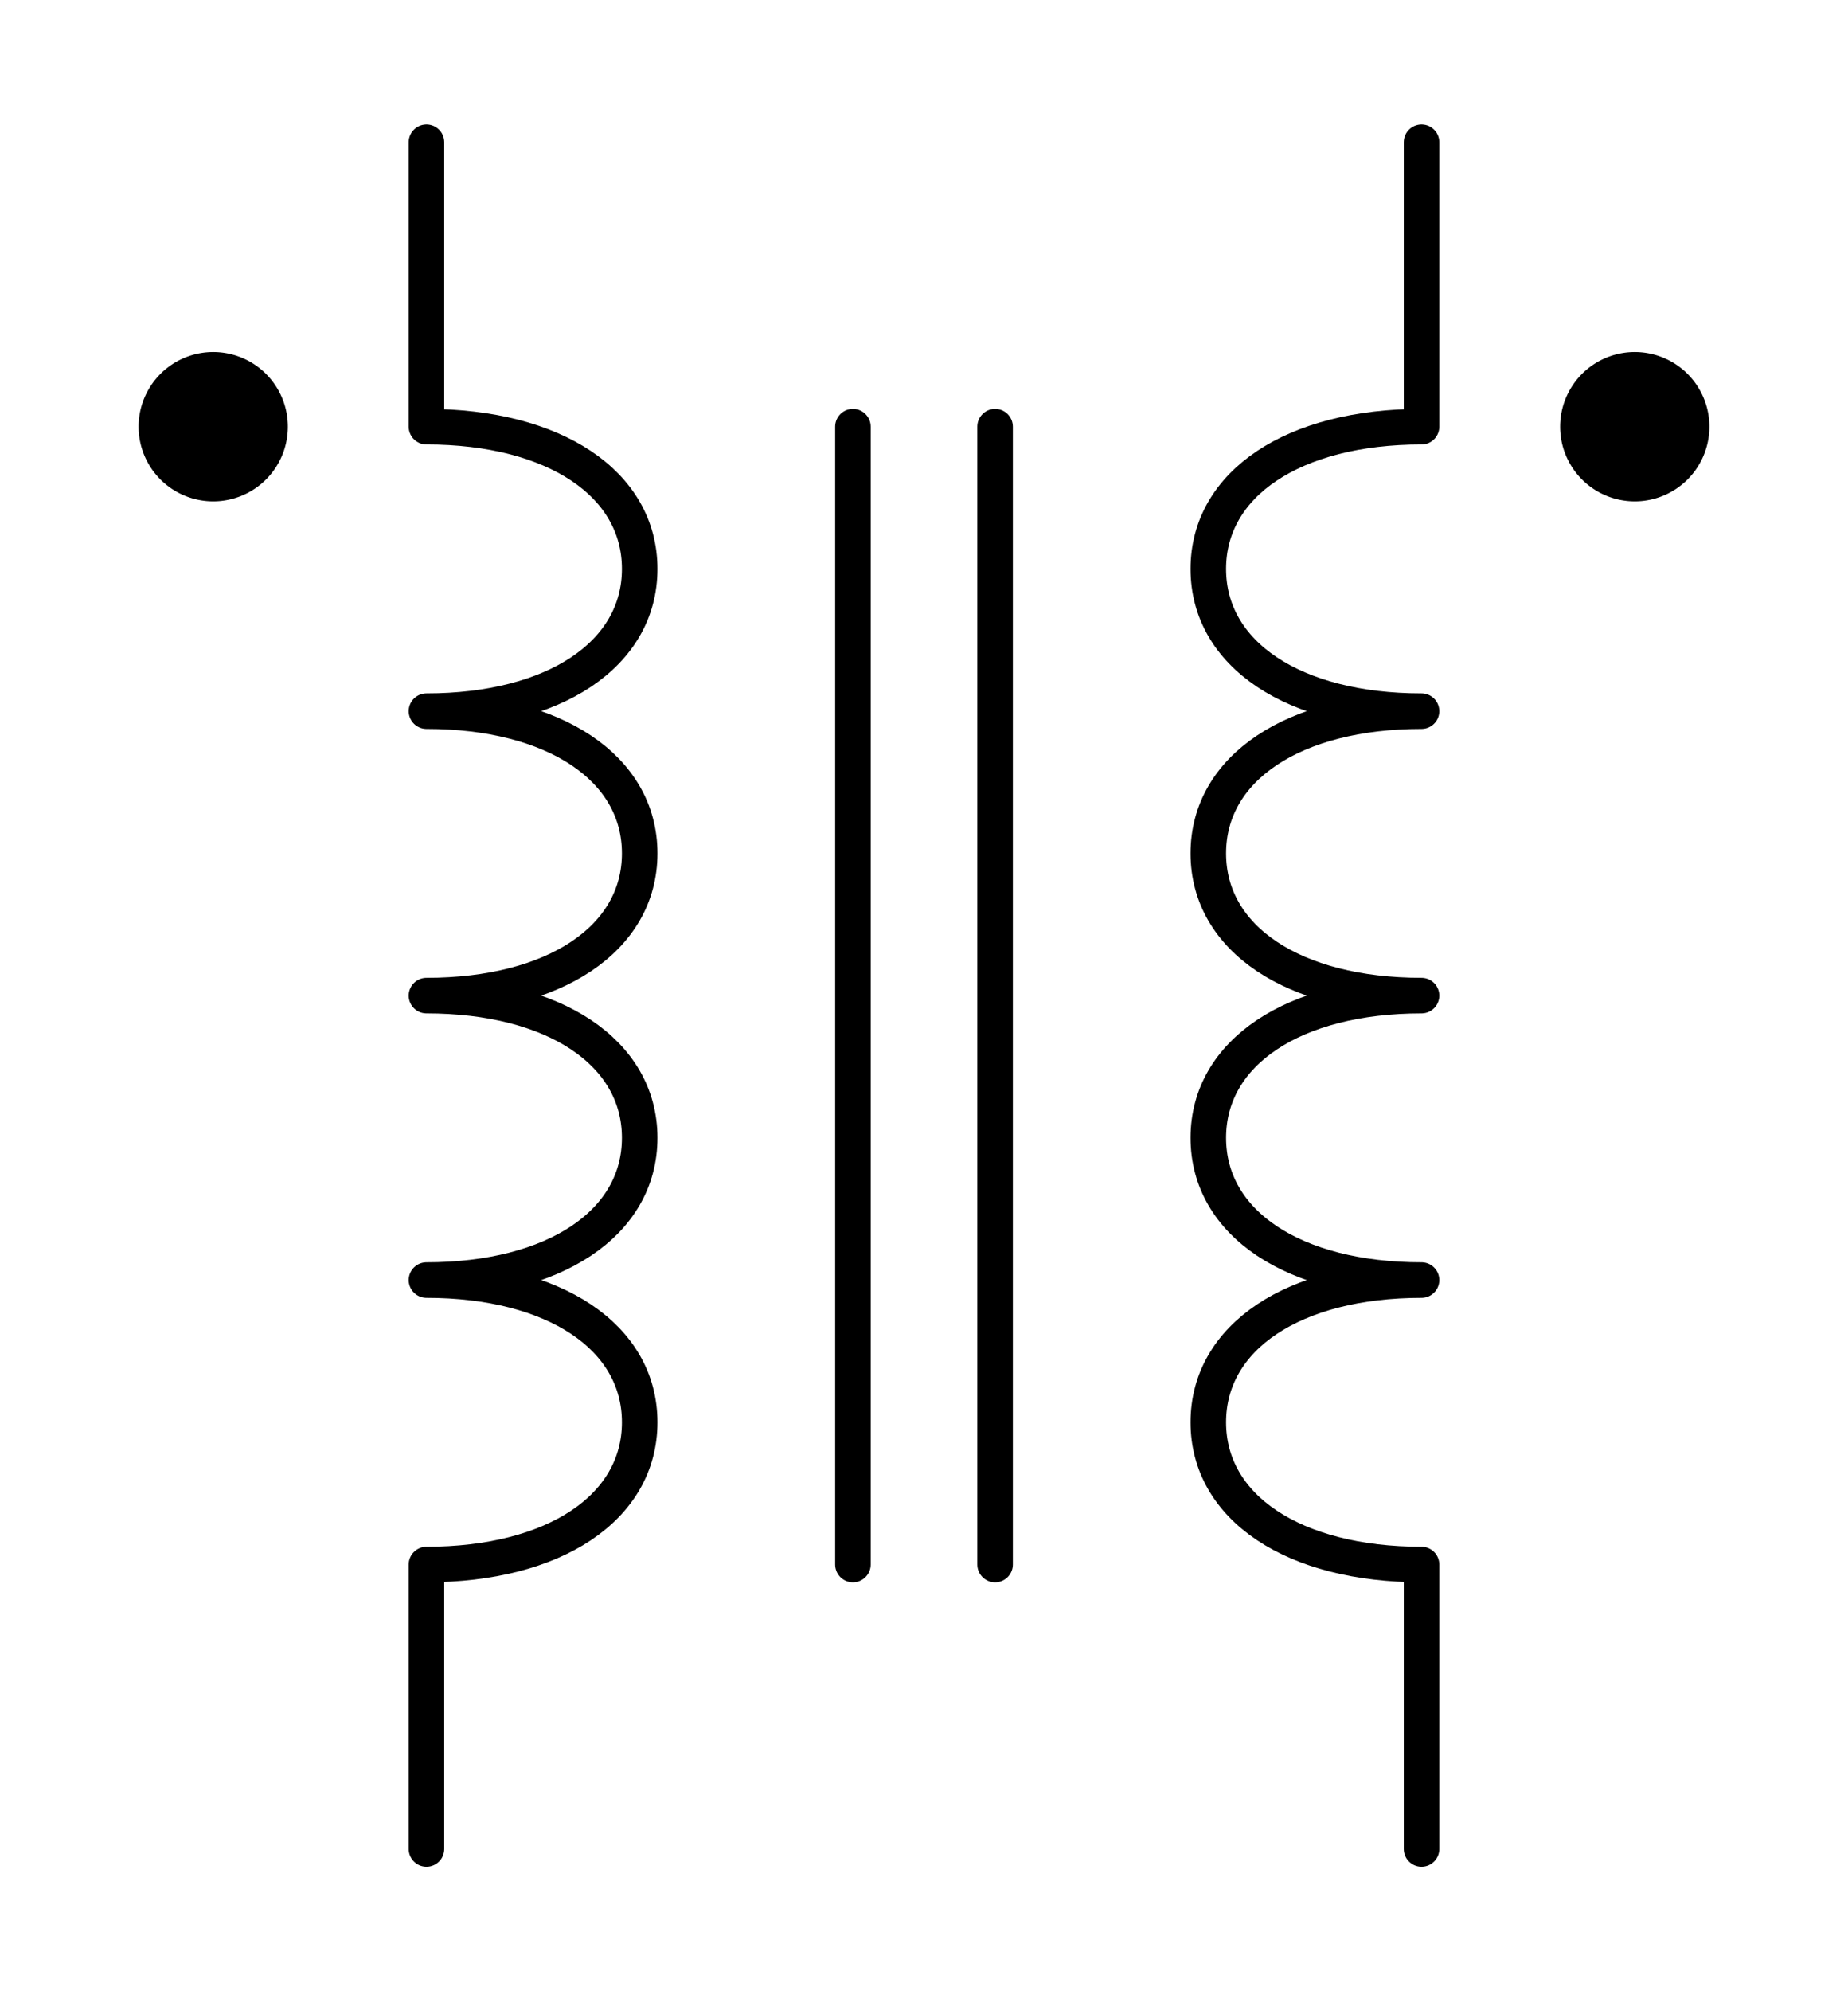 <?xml version="1.0" encoding="UTF-8" standalone="no"?>
<svg
   width="13mm"
   height="14mm"
   viewBox="0 0 13 14"
   version="1.1"
   id="schemalib-ind-transf-m"
   xmlns="http://www.w3.org/2000/svg"
   xmlns:svg="http://www.w3.org/2000/svg">
  <g
     id="ind-transf-m">
    <path
       id="path1"
       style="fill:#000000;fill-opacity:1;stroke:#000000;stroke-width:0.25;stroke-linecap:round;stroke-linejoin:round;stroke-dasharray:none;stroke-opacity:1;shape-rendering:geometricPrecision"
       d="M 1.9,3 A 0.4,0.4 0 0 1 1.5,3.4 0.4,0.4 0 0 1 1.1,3 0.4,0.4 0 0 1 1.5,2.6 0.4,0.4 0 0 1 1.9,3 Z"  />
    <path
       id="path2"
       style="fill:#000000;fill-opacity:1;stroke:#000000;stroke-width:0.25;stroke-linecap:round;stroke-linejoin:round;stroke-dasharray:none;stroke-opacity:1;shape-rendering:geometricPrecision"
       d="M 11.1,3 A 0.4,0.4 0 0 0 11.5,3.4 0.4,0.4 0 0 0 11.9,3 0.4,0.4 0 0 0 11.5,2.6 0.4,0.4 0 0 0 11.1,3 Z"  />
    <path
       id="path3" 
       style="fill:none;fill-opacity:1;stroke:#000000;stroke-width:0.25;stroke-linecap:round;stroke-linejoin:round;stroke-dasharray:none;stroke-opacity:1;shape-rendering:geometricPrecision"
       d="M 6,3 V 11" />
    <path
       id="path4" 
       style="fill:none;fill-opacity:1;stroke:#000000;stroke-width:0.25;stroke-linecap:round;stroke-linejoin:round;stroke-dasharray:none;stroke-opacity:1;shape-rendering:geometricPrecision"
       d="M 7,3 V 11" />
    <path
       id="path5"
       style="fill:none;fill-opacity:1;stroke:#000000;stroke-width:0.25;stroke-linecap:round;stroke-linejoin:round;stroke-dasharray:none;stroke-opacity:1;shape-rendering:geometricPrecision"
       d="M 3,1 V 3 C 3.9,3 4.5,3.4 4.5,4 4.5,4.6 3.9,5 3,5 3.9,5 4.5,5.4 4.5,6 4.5,6.6 3.9,7 3,7 3.9,7 4.5,7.4 4.5,8 4.5,8.6 3.9,9 3,9 3.9,9 4.5,9.4 4.5,10 4.5,10.6 3.9,11 3,11 V 13"  />
    <path
       id="path6"
       style="fill:none;fill-opacity:1;stroke:#000000;stroke-width:0.25;stroke-linecap:round;stroke-linejoin:round;stroke-dasharray:none;stroke-opacity:1;shape-rendering:geometricPrecision"
       d="M 10,1 V 3 C 9.1,3 8.5,3.4 8.5,4 8.5,4.6 9.1,5 10,5 9.1,5 8.5,5.4 8.5,6 8.5,6.6 9.1,7 10,7 9.1,7 8.5,7.4 8.5,8 8.5,8.6 9.1,9 10,9 9.1,9 8.5,9.4 8.5,10 8.5,10.6 9.1,11 10,11 V 13"  />
  </g>
</svg>
